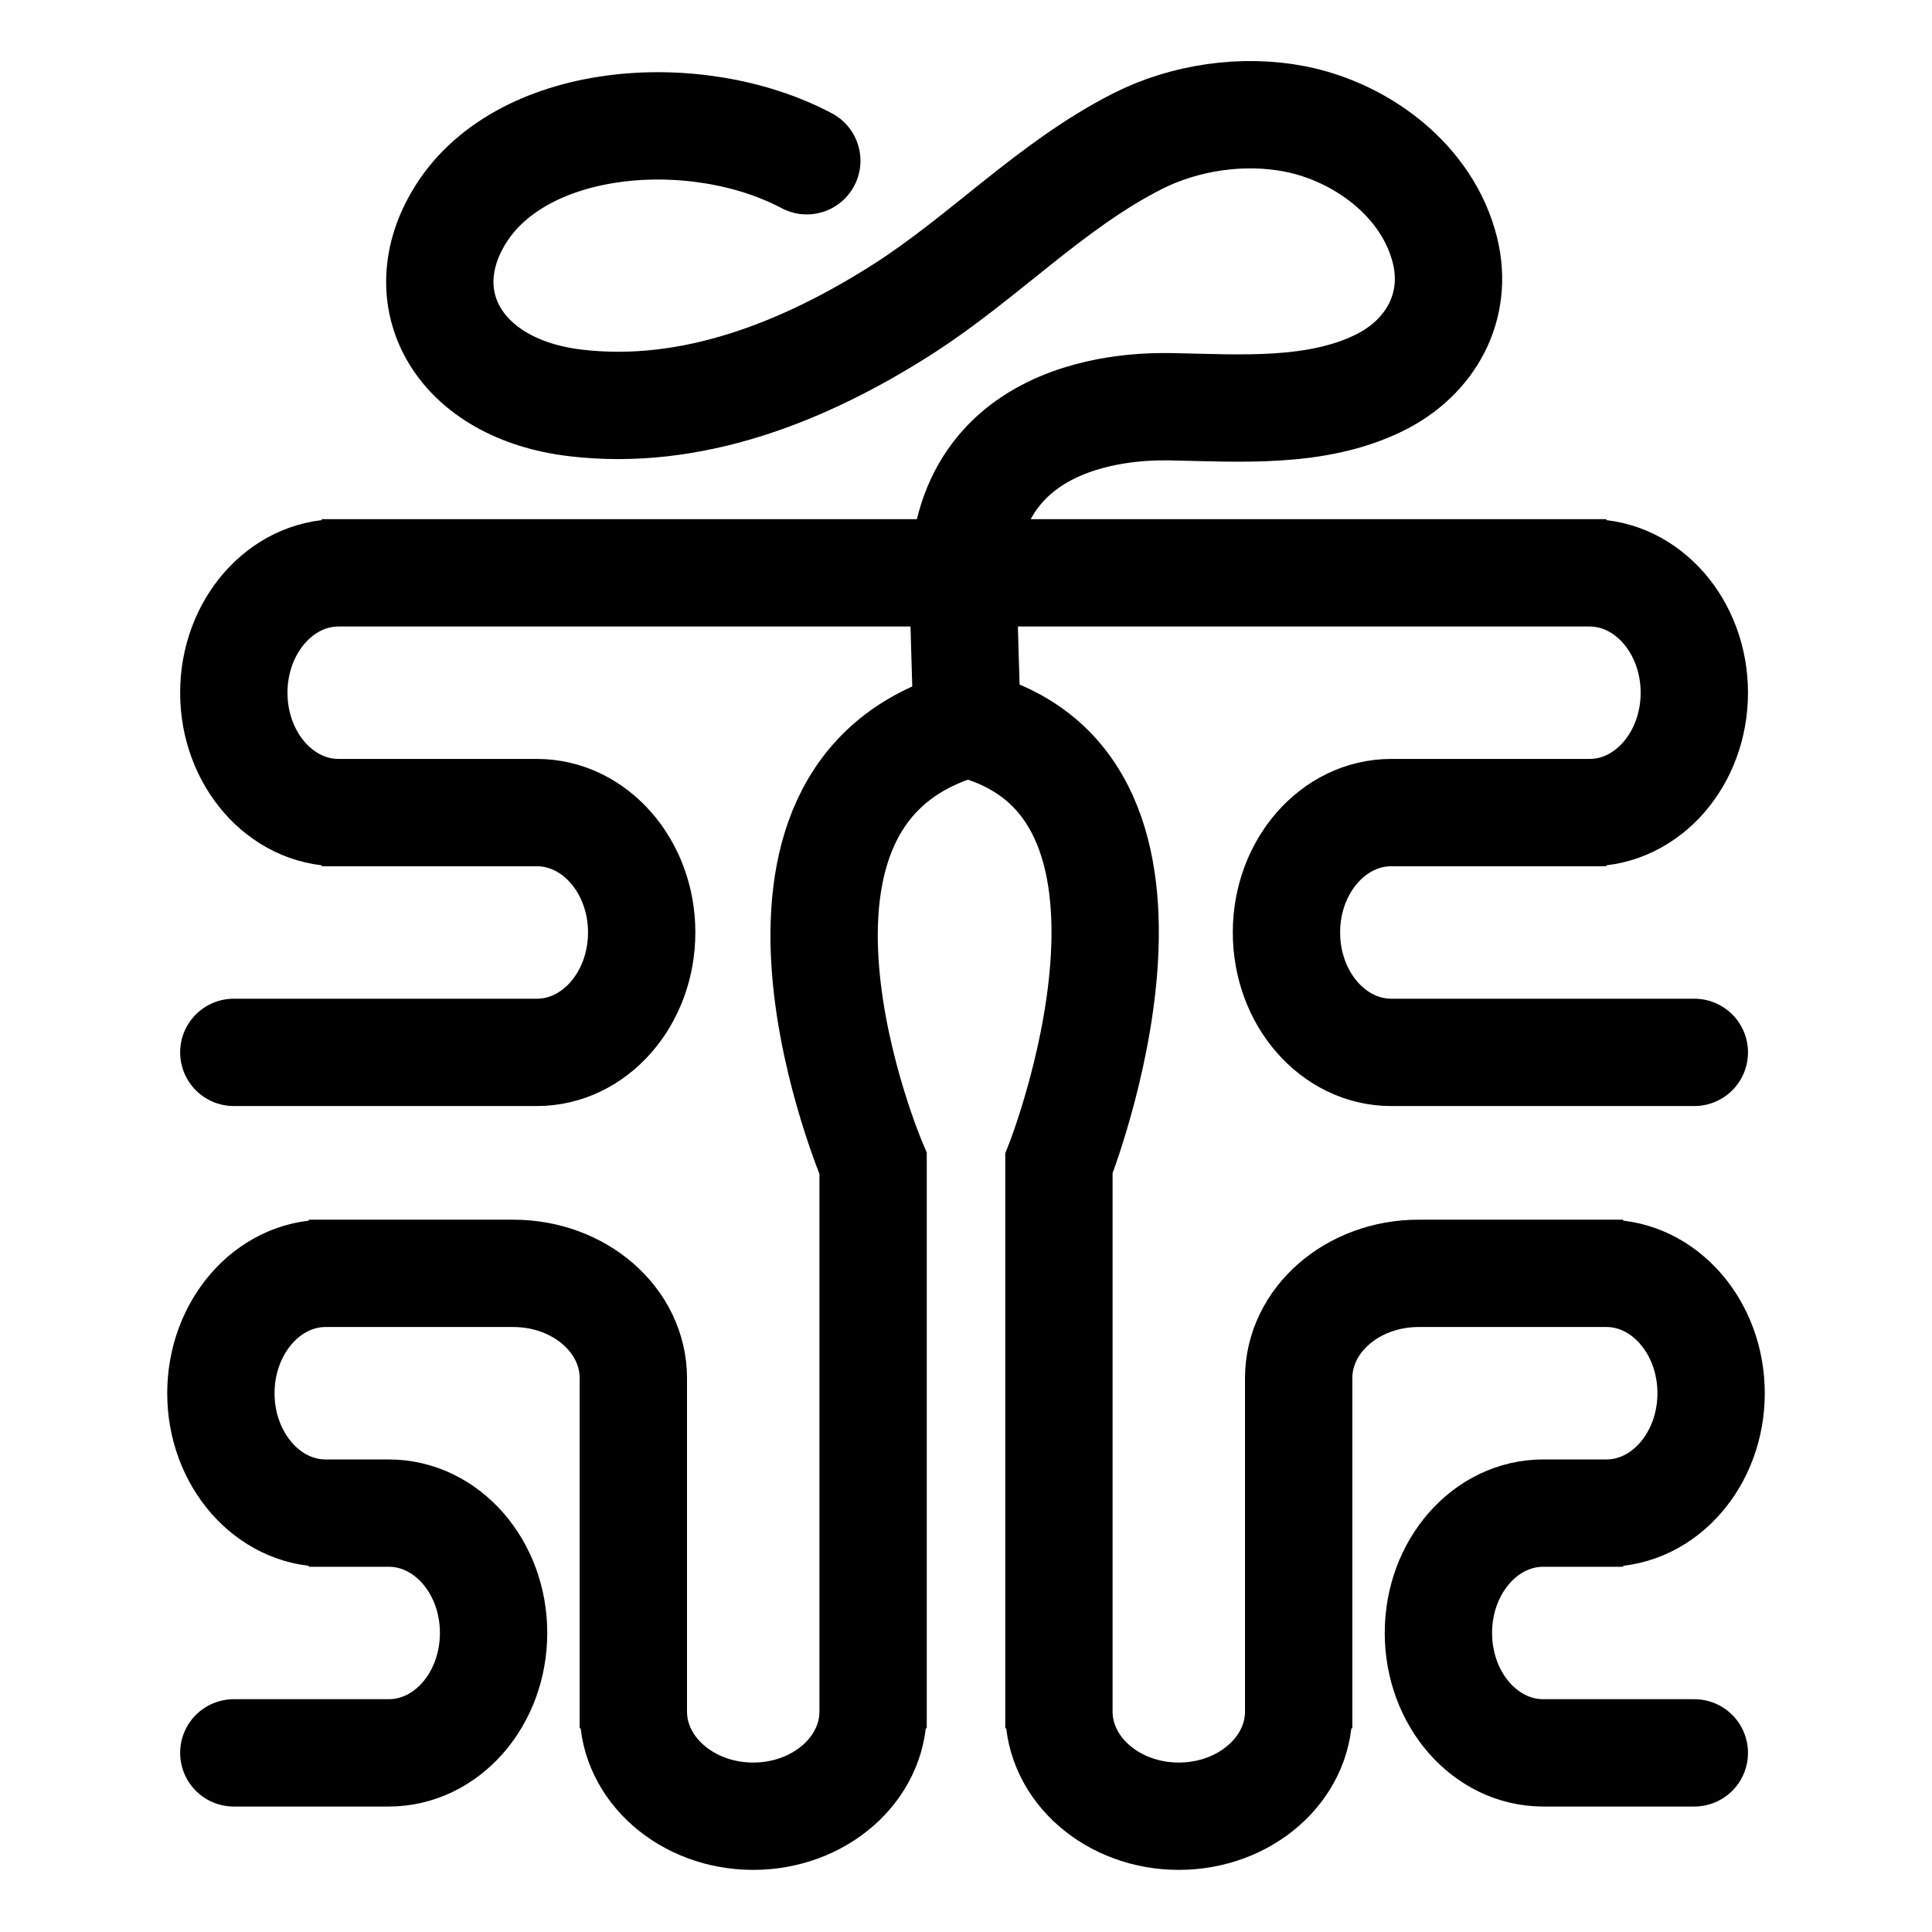 <?xml version="1.0" encoding="utf-8"?>
<!-- Generator: Adobe Illustrator 16.0.0, SVG Export Plug-In . SVG Version: 6.00 Build 0)  -->
<!DOCTYPE svg PUBLIC "-//W3C//DTD SVG 1.1//EN" "http://www.w3.org/Graphics/SVG/1.1/DTD/svg11.dtd">
<svg version="1.1" id="Layer_1" xmlns="http://www.w3.org/2000/svg" xmlns:xlink="http://www.w3.org/1999/xlink" x="0px" y="0px"
	 width="288px" height="288px" viewBox="0 0 288 288" enable-background="new 0 0 288 288" xml:space="preserve">
<path id="two_25_" fill="none" stroke="#000000" stroke-width="16" stroke-linecap="round" stroke-miterlimit="10" d="
	M252.569,261.296h-22.522c-8.632,0-15.625-7.993-15.625-17.887c0-9.858,6.993-17.853,15.625-17.853h0.923h10.999h-2.504
	c8.615,0,15.607-8.011,15.607-17.868c0-9.861-6.992-17.872-15.607-17.872h2.504h-22.843h-7.648c-9.884,0-17.887,6.992-17.887,15.627
	v27.312v-7.199v32.078v-2.503c0,8.616-8.012,15.609-17.87,15.609c-9.868,0-17.869-6.993-17.869-15.609v2.503v-31.146V173.45
	c0,0,22.461-56.812-13.699-65.578"/>
<path id="two_24_" fill="none" stroke="#000000" stroke-width="16" stroke-linecap="round" stroke-miterlimit="10" d="
	M34.854,156.876h45.174c8.634,0,15.627-8,15.627-17.883c0-9.858-6.993-17.861-15.627-17.861h-0.922H47.959h2.502
	c-8.614,0-15.607-8.002-15.607-17.87c0-9.858,6.993-17.87,15.607-17.87h-2.502h148.515h42.991h-2.504
	c8.615,0,15.608,8.012,15.608,17.87c0,9.868-6.993,17.87-15.608,17.87h2.504h-31.146h-0.925c-8.632,0-15.624,8.003-15.624,17.861
	c0,9.883,6.992,17.883,15.624,17.883h45.176"/>
<path id="four_12_" fill="none" stroke="#000000" stroke-width="16" stroke-linecap="round" stroke-miterlimit="10" d="
	M120.266,23.962c-16.575-8.797-43.156-6.785-52.047,8.753c-7.062,12.224,0.346,25.286,17.517,27.34
	c17.453,2.097,34.332-4.714,48.792-13.942c12.11-7.726,22.091-18.482,35.003-25.043c7.046-3.583,15.729-4.869,23.542-3.332
	c10.031,1.985,19.752,9.28,22.315,19.536c2.115,8.459-2.158,16.056-9.789,19.795c-9.427,4.635-20.814,3.754-30.999,3.565
	c-2.116,0.035-31.717-1.485-31.009,27.409l-0.026-0.346l0.588,20.175c-37.578,10.497-14.002,65.578-14.002,65.578v53.039v31.146
	v-2.503c0,8.616-8.005,15.609-17.87,15.609c-9.858,0-17.87-6.993-17.87-15.609v2.503v-32.078v7.199v-27.312
	c0-8.635-8.004-15.627-17.887-15.627h-7.649H46.032h2.504c-8.615,0-15.608,8.011-15.608,17.872c0,9.857,6.993,17.868,15.608,17.868
	h-2.504H57.03h0.924c8.633,0,15.624,7.994,15.624,17.853c0,9.894-6.991,17.887-15.624,17.887H34.854"/>
</svg>
